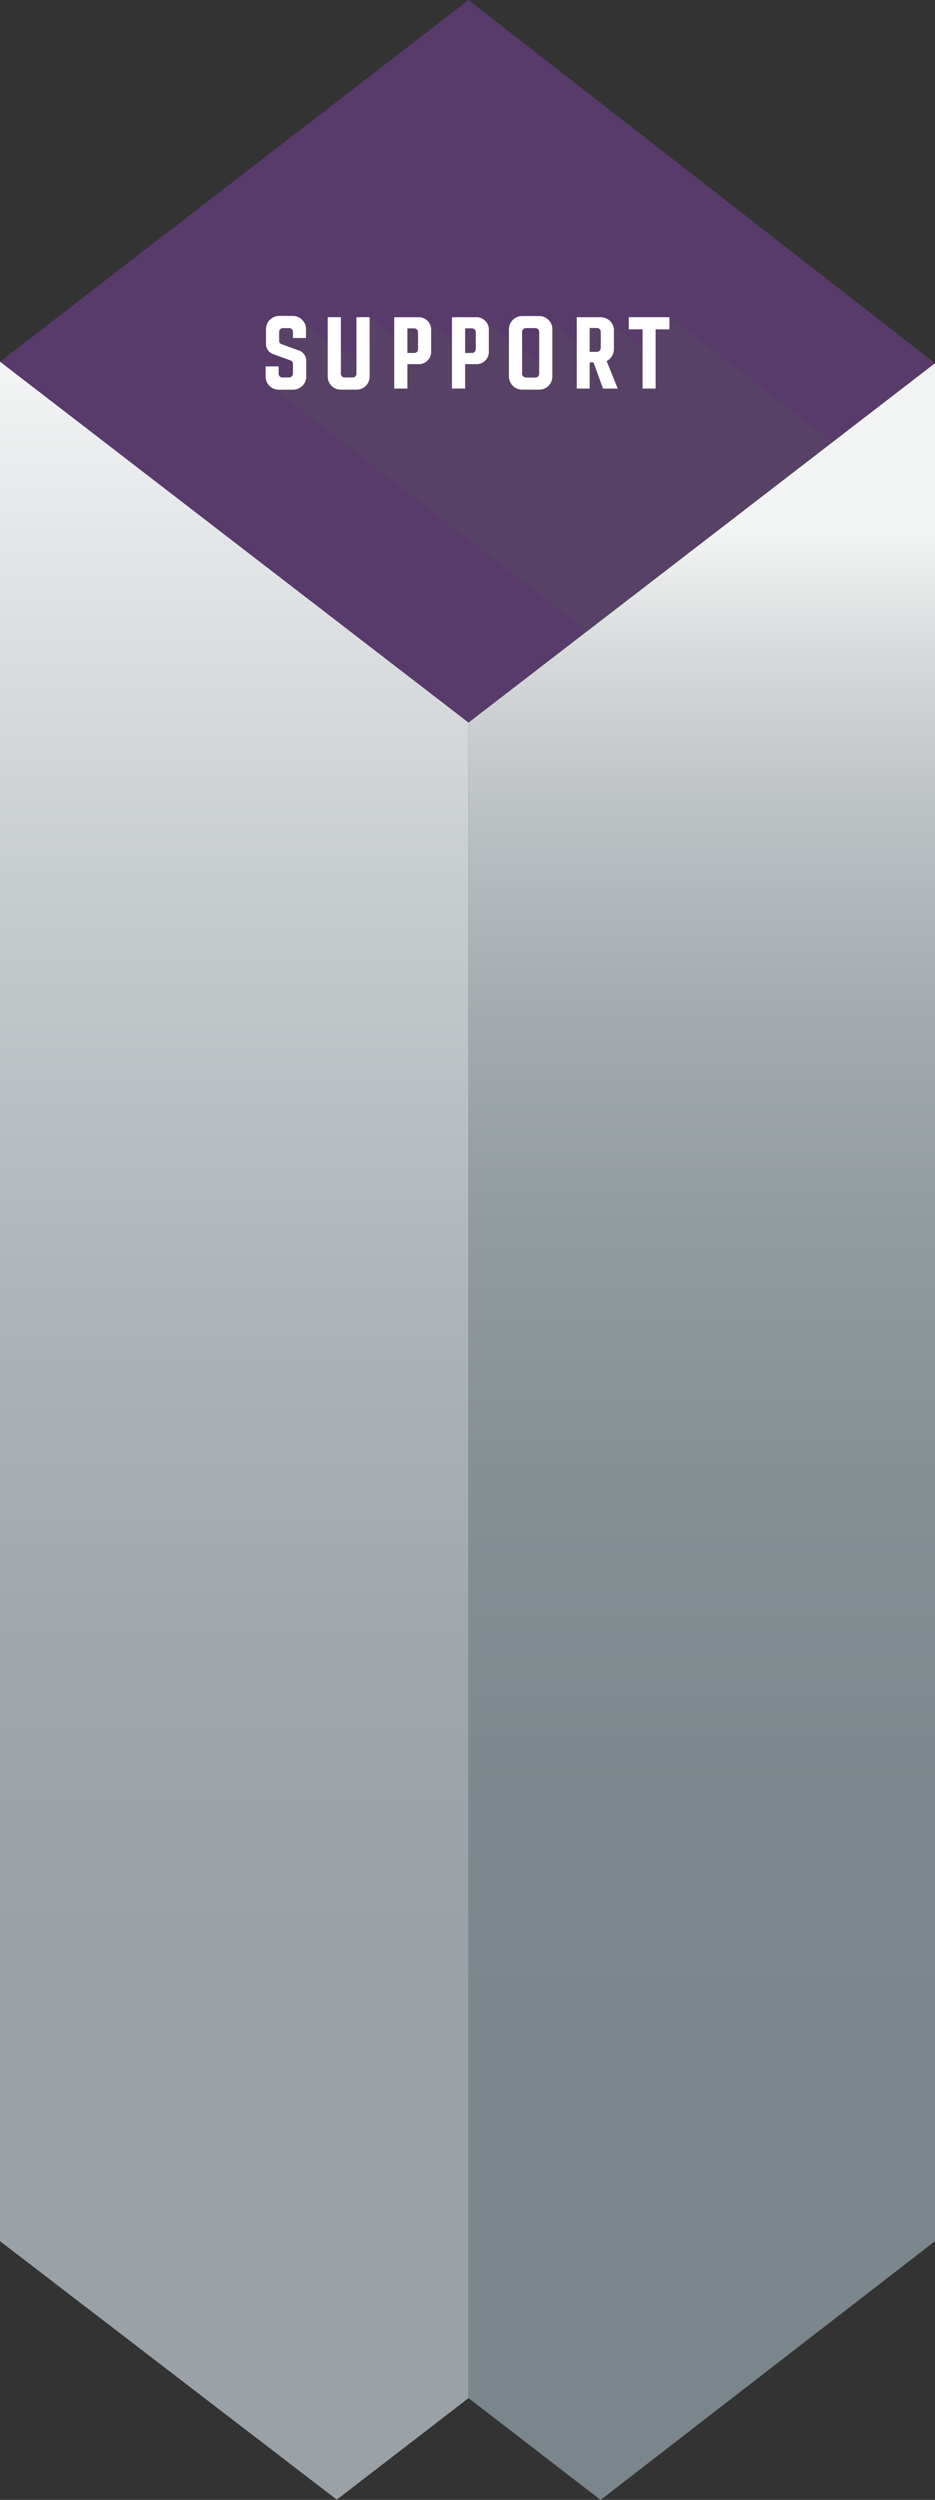 <svg xmlns="http://www.w3.org/2000/svg" xmlns:xlink="http://www.w3.org/1999/xlink" viewBox="0 0 372.53 995.36"><rect x="0" y="0" width="372.53" height="995.36" fill="#333333" stroke="none"/><defs><style>.a{isolation:isolate;}.b{fill:#583a6b;}.c{fill:url(#a);}.d{fill:url(#b);}.e{fill:#5b595b;opacity:0.25;mix-blend-mode:multiply;}.f{fill:#fff;}</style><linearGradient id="a" x1="93.34" y1="995.27" x2="93.34" y2="144" gradientUnits="userSpaceOnUse"><stop offset="0.26" stop-color="#9aa2a8"/><stop offset="0.4" stop-color="#9fa7ad"/><stop offset="0.57" stop-color="#afb5ba"/><stop offset="0.76" stop-color="#c8cdcf"/><stop offset="0.96" stop-color="#ebedee"/><stop offset="1" stop-color="#f4f5f5"/></linearGradient><linearGradient id="b" x1="279.6" y1="995.36" x2="279.6" y2="144.62" gradientUnits="userSpaceOnUse"><stop offset="0" stop-color="#7b868c"/><stop offset="0.33" stop-color="#7d888e"/><stop offset="0.48" stop-color="#858f94"/><stop offset="0.6" stop-color="#929ba0"/><stop offset="0.7" stop-color="#a4acb0"/><stop offset="0.79" stop-color="#bcc1c4"/><stop offset="0.87" stop-color="#d9dcdd"/><stop offset="0.92" stop-color="#f2f3f3"/></linearGradient></defs><title>BLOXModules_Single_Support</title><g class="a"><polygon class="b" points="372.53 144.62 186.67 0 0 144 186.67 287.71 372.53 144.62"/><polygon class="c" points="186.67 954.83 186.67 954.83 186.67 287.71 0 144 0 892.34 133.06 994.4 134.17 995.27 186.67 954.83"/><polygon class="d" points="186.67 287.71 186.67 954.83 239.3 995.36 372.53 892.34 372.53 144.62 186.67 287.71"/><polygon class="e" points="234.08 251.32 108.83 154.65 118.14 154.65 117.8 142.25 108.45 137.52 108.45 129.97 120.43 127.75 130.57 135.64 135.82 138.48 142.03 143.25 147.23 146.14 147.43 126.37 157.07 134.18 157.73 127.81 169.73 127.14 180.23 135.66 181.87 127.71 192.73 127.14 202.9 135.34 208.02 139.24 214.9 143.94 216.59 143.94 216.9 125.81 229.73 135.94 234.92 128.44 241.4 126.81 256.07 138.67 261.23 154.65 261.23 149.81 261.23 130.81 266.72 126.29 331.69 176.08 234.08 251.32"/><path class="f" d="M119.87,158.18v-4h5.2v2.75a1.5,1.5,0,0,0,1.4,1.65h2.8a1.54,1.54,0,0,0,1.5-1.65v-3.8a1.4,1.4,0,0,0-.9-1.3l-6.85-2.5a4.32,4.32,0,0,1-3-4.15v-5.85a5.25,5.25,0,0,1,5.25-5.25h5.5a5.24,5.24,0,0,1,5.2,5.25v3.55h-5.2v-2.3a1.5,1.5,0,0,0-1.4-1.65h-2.6a1.54,1.54,0,0,0-1.5,1.65V144a1.35,1.35,0,0,0,.9,1.3l6.85,2.5a4.32,4.32,0,0,1,3.05,4.15v6.25a5.25,5.25,0,0,1-5.25,5.25h-5.7A5.24,5.24,0,0,1,119.87,158.18Z" transform="translate(-14.05 -8.29)"/><path class="f" d="M144.62,158.18v-23.6h5.25v22.35a1.51,1.51,0,0,0,1.45,1.65h3.3a1.48,1.48,0,0,0,1.45-1.65V134.58h5.25v23.6a5.18,5.18,0,0,1-5.2,5.25h-6.3A5.21,5.21,0,0,1,144.62,158.18Z" transform="translate(-14.05 -8.29)"/><path class="f" d="M185.82,139.68v8.55a4.91,4.91,0,0,1-5.25,5.05h-4.2V163h-5.25v-28.4h9.45A4.92,4.92,0,0,1,185.82,139.68Zm-5.2.9a1.5,1.5,0,0,0-1.55-1.55h-2.7v9.8h2.7a1.5,1.5,0,0,0,1.55-1.55Z" transform="translate(-14.05 -8.29)"/><path class="f" d="M208.82,139.68v8.55a4.91,4.91,0,0,1-5.25,5.05h-4.2V163h-5.25v-28.4h9.45A4.92,4.92,0,0,1,208.82,139.68Zm-5.2.9a1.5,1.5,0,0,0-1.55-1.55h-2.7v9.8h2.7a1.5,1.5,0,0,0,1.55-1.55Z" transform="translate(-14.05 -8.29)"/><path class="f" d="M216.82,158.23V139.38a5.25,5.25,0,0,1,5.25-5.25h6.75a5.23,5.23,0,0,1,5.3,5.25v18.85a5.22,5.22,0,0,1-5.3,5.2h-6.75A5.24,5.24,0,0,1,216.82,158.23Zm10.55.4a1.5,1.5,0,0,0,1.5-1.6v-16.5a1.5,1.5,0,0,0-1.5-1.6h-3.8a1.53,1.53,0,0,0-1.5,1.6V157a1.53,1.53,0,0,0,1.5,1.6Z" transform="translate(-14.05 -8.29)"/><path class="f" d="M250.52,152.58H249V163h-5.15v-28.4h9.55a5.22,5.22,0,0,1,5.25,5.25v7.55a5.35,5.35,0,0,1-2.9,4.65L260.17,163h-5.85Zm-1.55-4.2h2.95a1.56,1.56,0,0,0,1.5-1.6v-6.3a1.56,1.56,0,0,0-1.5-1.6H249Z" transform="translate(-14.05 -8.29)"/><path class="f" d="M280.77,139.43h-5.5V163h-5.2V139.43h-5.5v-4.85h16.2Z" transform="translate(-14.05 -8.29)"/></g></svg>